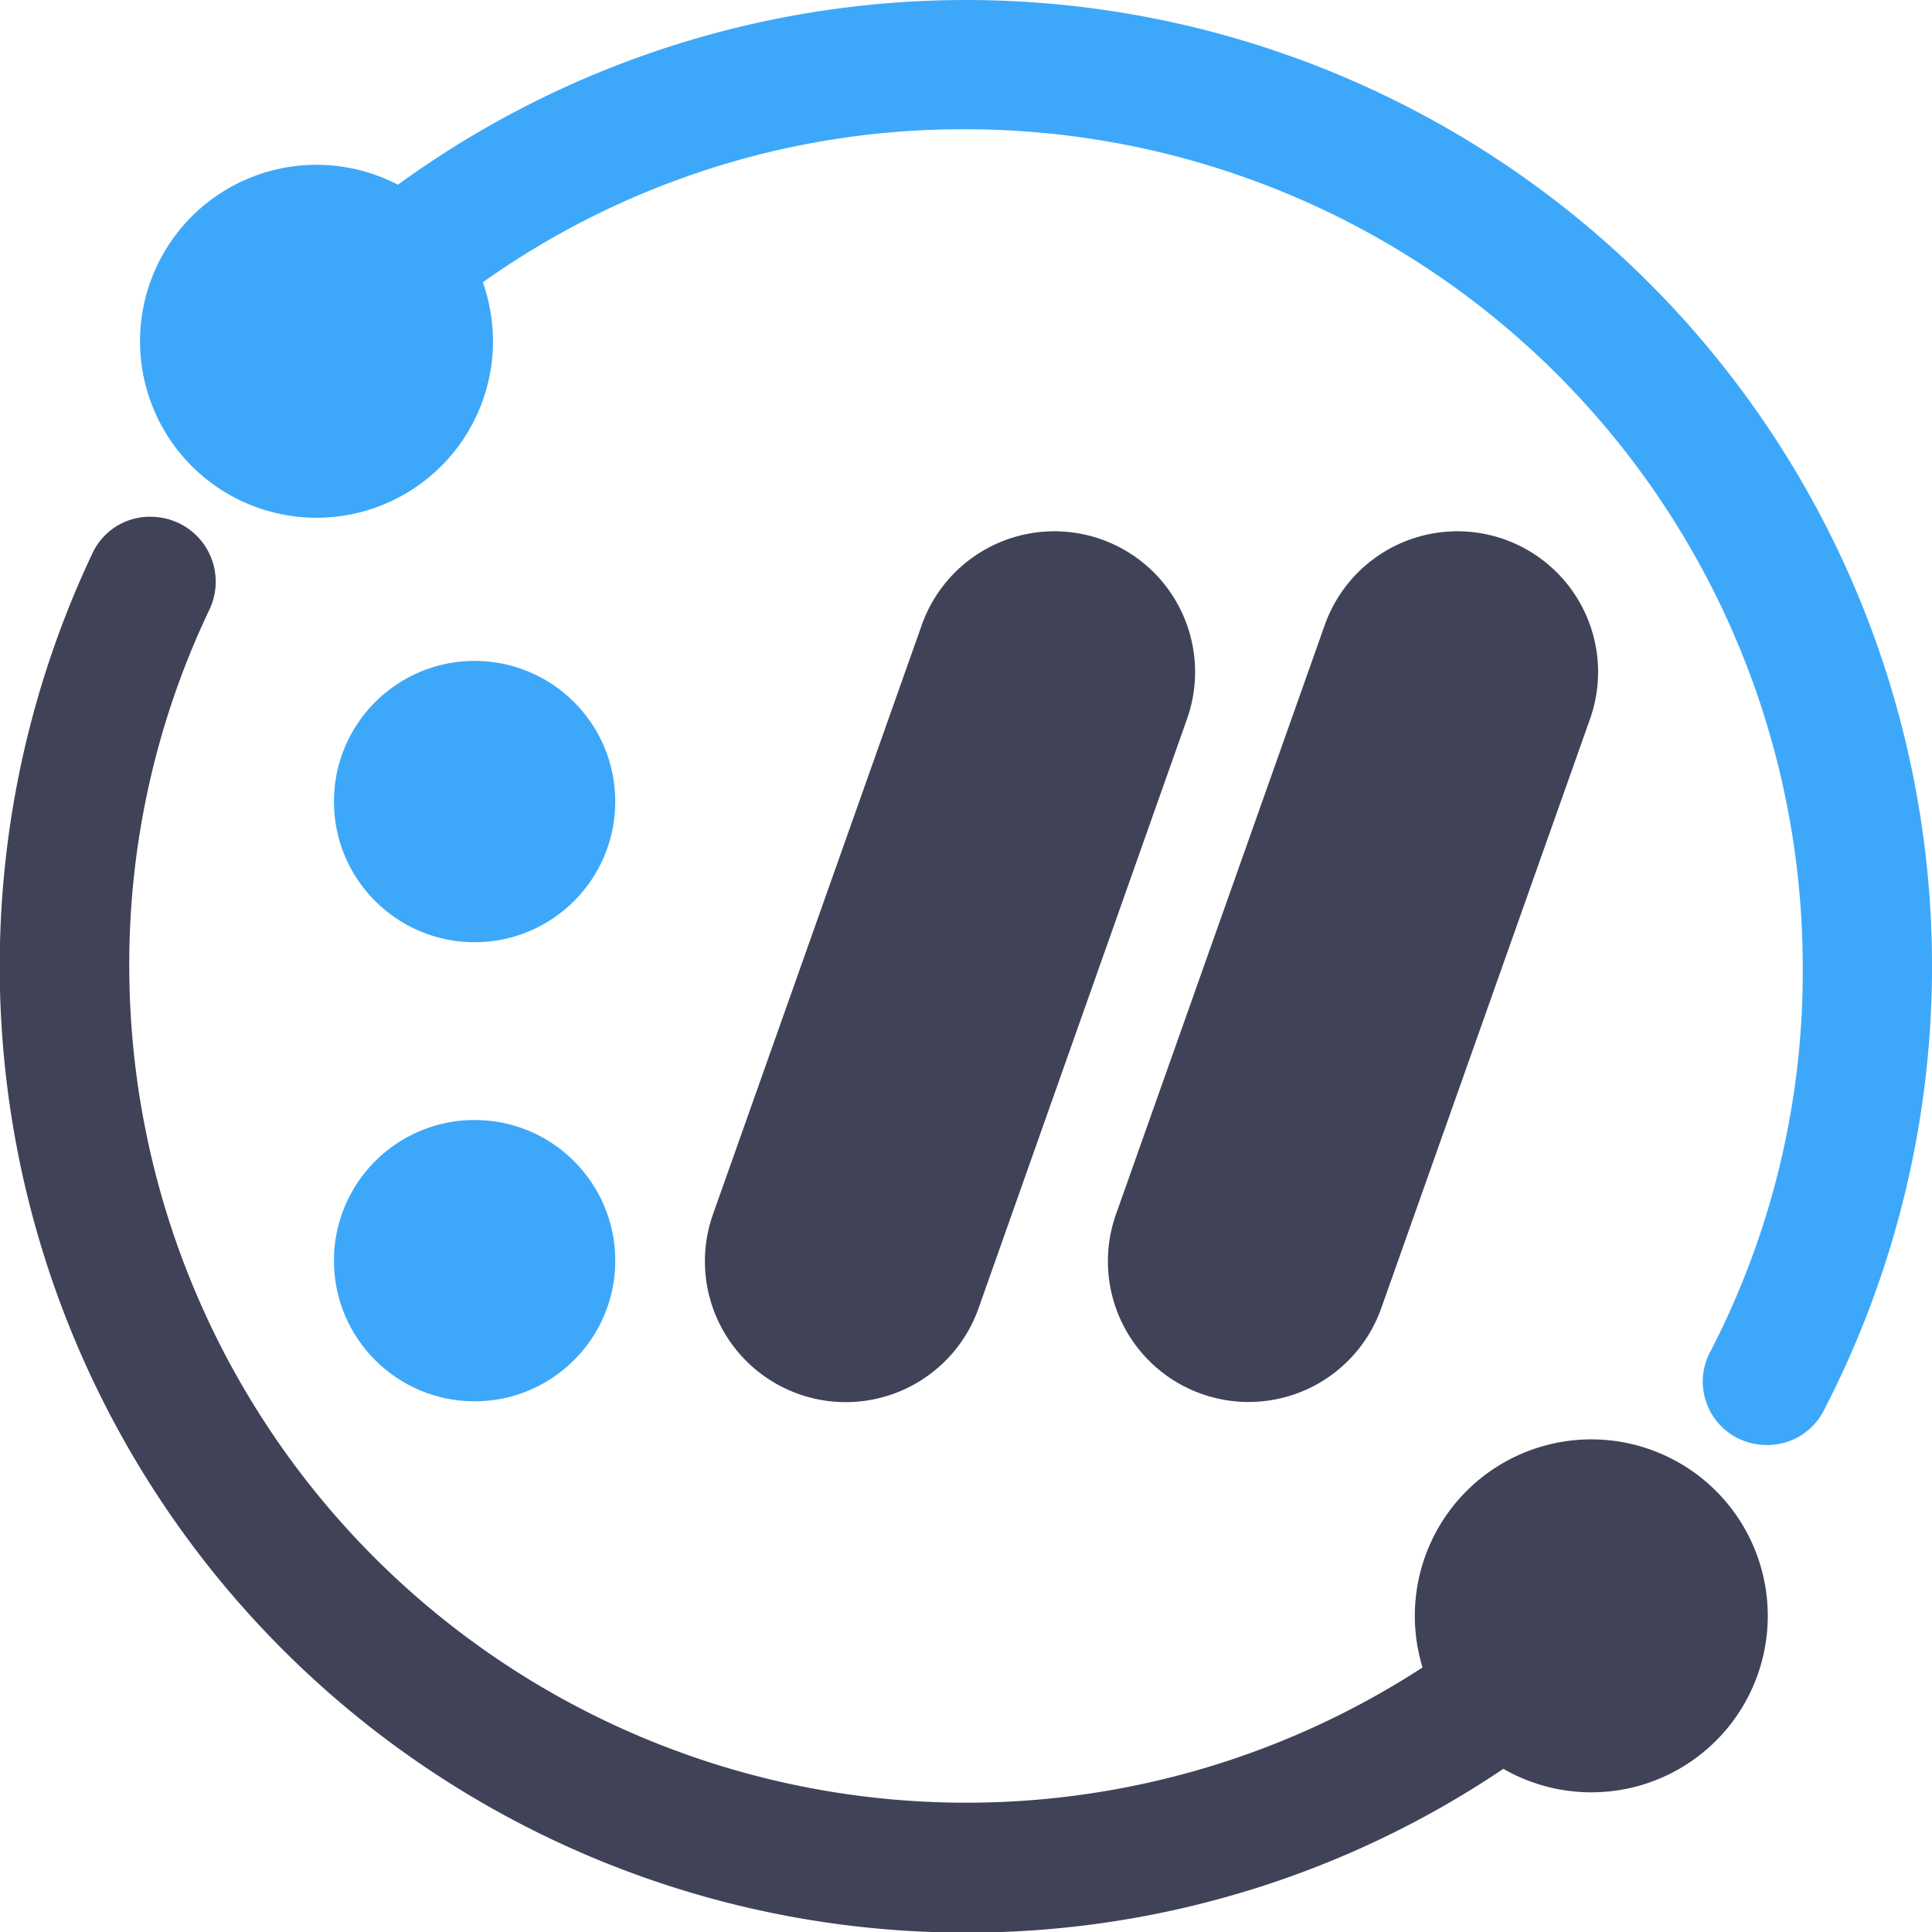 <svg xmlns="http://www.w3.org/2000/svg" viewBox="0 0 60.98 60.98"><defs><style>.cls-1{fill:#3da8fa;}.cls-2{fill:#404258;}</style></defs><title>logo_3</title><g id="Слой_2" data-name="Слой 2"><g id="Слой_1-2" data-name="Слой 1"><circle class="cls-1" cx="14.98" cy="25.3" r="4.44"/><path class="cls-2" d="M22.51,38.31a4.44,4.44,0,0,0,8.37,3l6.58-18.6a4.43,4.43,0,1,0-8.36-3Z"/><path class="cls-2" d="M35.23,38.31a4.43,4.43,0,0,0,8.36,3l6.59-18.6a4.43,4.43,0,0,0-8.36-3Z"/><circle class="cls-1" cx="14.98" cy="39.79" r="4.44"/><path class="cls-2" d="M30.49,61A30.5,30.5,0,0,1,2.91,17.48a2,2,0,0,1,1.84-1.17,2.13,2.13,0,0,1,.87.19,2.05,2.05,0,0,1,1,2.72A26,26,0,0,0,4.08,30.49,26.42,26.42,0,0,0,44.9,52.63a5.57,5.57,0,1,1,2.55,3.2A30.28,30.28,0,0,1,30.49,61Z"/><path class="cls-2" d="M50.22,46.57A4.43,4.43,0,0,0,45.79,51a4.48,4.48,0,0,0,.5,2.06A27.56,27.56,0,0,1,5.57,18.73a.9.9,0,0,0-.43-1.2A.92.92,0,0,0,3.93,18a29.36,29.36,0,0,0,43.51,36.5,4.44,4.44,0,1,0,2.78-7.89Z"/><path class="cls-1" d="M55.76,45.61a2.07,2.07,0,0,1-.94-.23A2,2,0,0,1,54,42.63,26.07,26.07,0,0,0,56.9,30.49,26.44,26.44,0,0,0,30.49,4.08,26.13,26.13,0,0,0,15.24,8.91a5.64,5.64,0,0,1,.32,1.86,5.57,5.57,0,1,1-3-4.94,30.49,30.49,0,0,1,39.49,3.1,30.5,30.5,0,0,1,5.52,35.58A2,2,0,0,1,55.76,45.61Z"/><path class="cls-1" d="M51.25,9.73A29.3,29.3,0,0,0,12.62,7.2a4.43,4.43,0,1,0,1.8,3.57,4.38,4.38,0,0,0-.59-2.22A27.25,27.25,0,0,1,30.49,2.94,27.57,27.57,0,0,1,58,30.49,27.21,27.21,0,0,1,55,43.15a.9.9,0,0,0,.38,1.22.94.94,0,0,0,.42.11.9.9,0,0,0,.8-.49A29.35,29.35,0,0,0,51.25,9.73Z"/></g></g></svg>